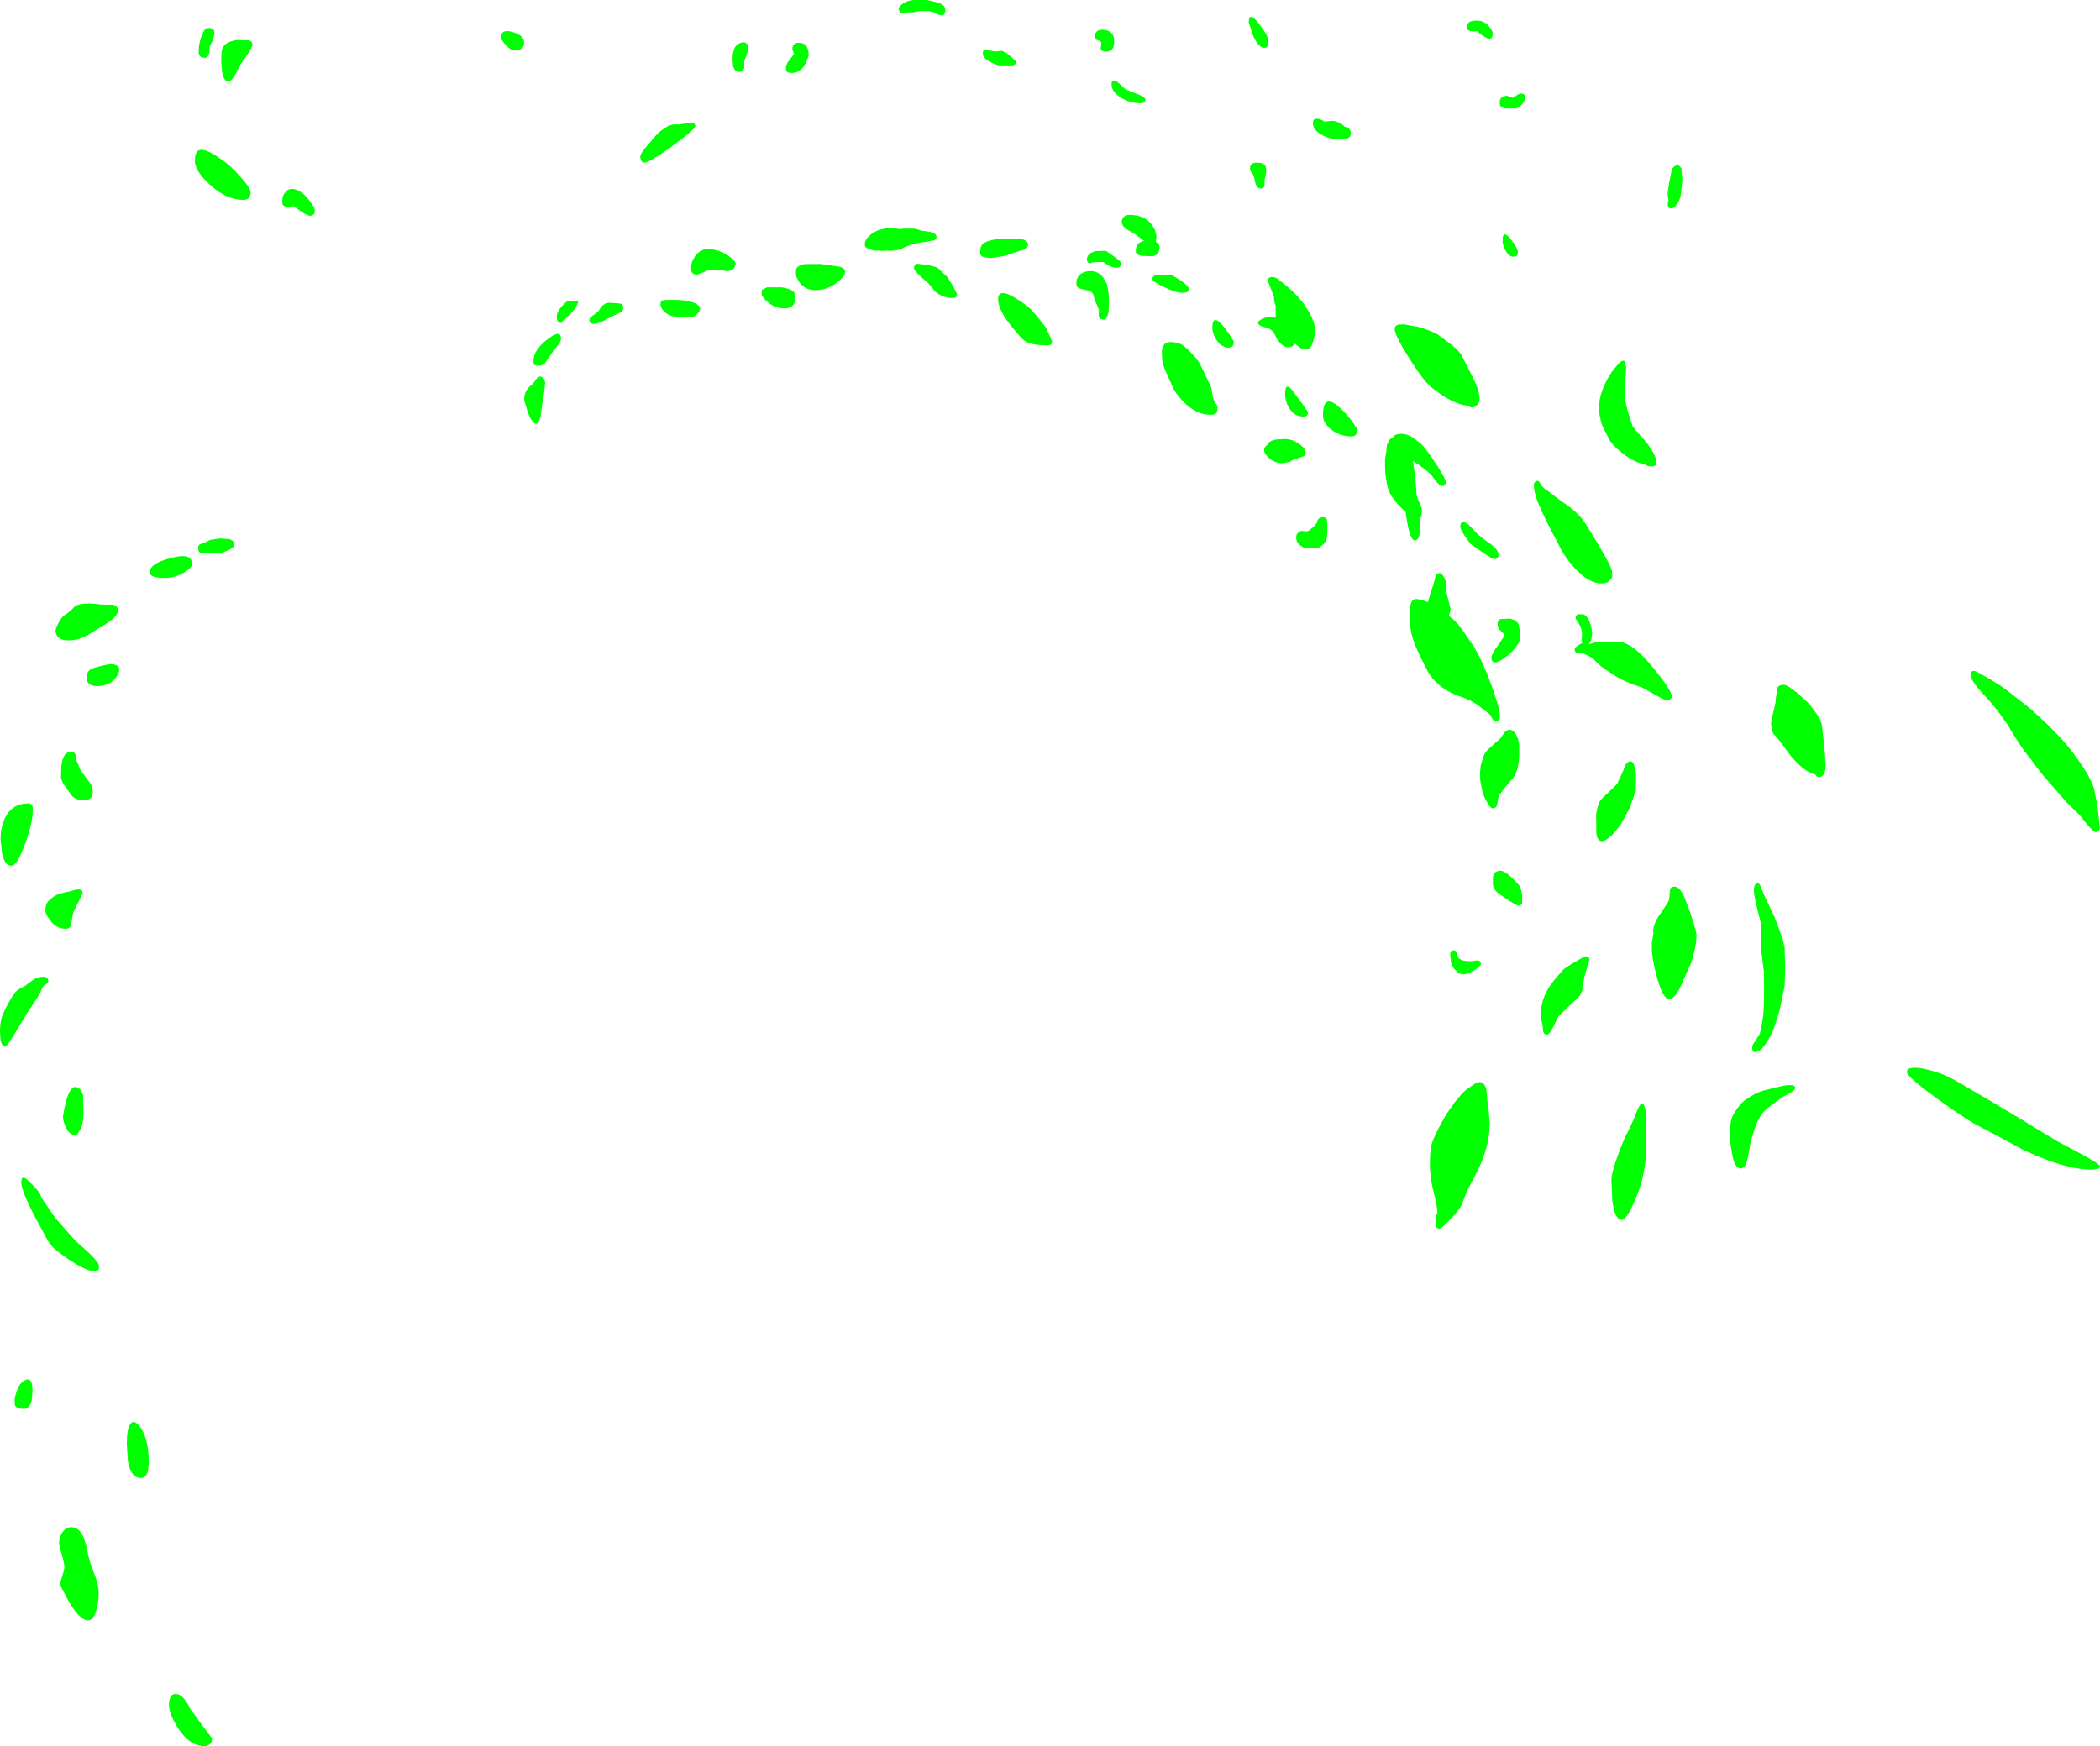 <?xml version="1.0" encoding="UTF-8" standalone="no"?>
<svg xmlns:ffdec="https://www.free-decompiler.com/flash" xmlns:xlink="http://www.w3.org/1999/xlink" ffdec:objectType="shape" height="496.5px" width="597.0px" xmlns="http://www.w3.org/2000/svg">
  <g transform="matrix(1.0, 0.0, 0.0, 1.0, -263.2, -44.5)">
    <path d="M738.35 93.35 Q738.4 92.4 739.3 91.75 740.3 90.9 741.25 92.45 L741.25 93.35 741.5 95.65 741.05 99.8 741.05 99.85 Q740.9 100.9 740.15 102.2 739.25 103.75 738.3 103.75 737.6 103.75 737.4 103.2 L737.3 102.6 737.5 101.4 737.3 99.8 Q737.3 98.85 737.75 96.35 L738.35 93.35 M687.55 54.05 Q687.55 55.6 686.4 55.6 L684.7 54.65 683.1 53.35 Q681.1 53.6 680.5 53.0 680.25 52.75 680.25 52.05 680.25 50.35 683.0 50.35 685.15 50.35 686.55 52.05 687.55 53.25 687.55 54.05 M695.6 71.1 Q696.85 71.1 696.75 72.35 696.75 73.05 696.0 74.05 695.1 75.2 694.05 75.35 L691.05 75.35 Q690.0 75.0 689.7 74.6 689.55 74.3 689.55 73.65 689.55 71.75 691.6 71.75 691.95 71.75 692.3 72.05 L693.15 72.3 Q693.5 72.3 694.25 71.7 695.0 71.1 695.6 71.1 M693.5 117.5 Q692.0 117.5 691.05 115.45 690.35 113.95 690.35 112.95 690.35 109.65 692.55 112.35 694.7 115.0 694.7 116.25 694.7 117.5 693.5 117.5 M725.3 148.15 L725.5 148.75 725.45 149.0 725.5 149.55 725.3 152.1 725.05 155.45 Q725.05 158.8 726.4 162.9 L727.4 165.85 728.5 167.15 730.0 168.9 Q731.15 169.95 732.5 172.05 734.05 174.45 734.05 175.65 L734.0 176.5 Q733.8 177.1 733.05 177.1 L732.9 177.1 732.5 177.1 Q731.45 177.1 730.65 176.5 727.6 175.9 724.45 173.4 721.5 171.05 720.65 169.4 718.8 165.9 718.5 164.9 718.25 164.25 718.15 163.4 717.75 162.1 717.75 160.65 717.75 155.6 721.55 150.05 L723.45 147.75 723.95 147.35 724.1 147.25 Q725.25 146.6 725.3 148.15 M666.65 137.5 Q670.8 138.8 672.2 139.8 L676.2 142.8 Q678.35 144.6 678.9 145.9 L682.0 152.0 Q683.85 155.7 683.85 158.1 683.85 158.75 683.25 159.5 682.55 160.35 681.65 160.35 681.05 160.35 680.75 159.85 676.85 159.75 670.9 155.25 669.25 154.0 667.9 152.3 L665.9 149.55 Q659.7 140.25 659.7 138.05 659.7 137.45 659.95 137.3 660.25 136.75 661.25 136.75 L661.45 136.8 662.15 136.7 666.65 137.5 M666.15 169.9 Q667.35 170.75 668.25 171.85 L669.7 173.8 Q674.2 180.35 674.2 181.55 674.2 182.7 673.2 182.7 672.55 182.7 671.35 181.2 L669.95 179.35 667.75 177.55 665.5 175.95 664.85 175.5 665.55 180.15 665.9 184.95 Q665.95 185.75 666.7 187.35 667.45 188.95 667.45 189.65 L667.35 190.75 667.35 190.85 Q667.3 191.5 666.9 191.8 L666.95 193.35 666.85 195.9 Q666.55 198.15 665.4 198.15 664.35 198.15 663.5 194.4 L662.85 190.6 662.9 190.15 661.7 189.05 Q659.25 186.6 658.3 184.65 657.65 183.4 657.3 181.05 656.95 179.0 656.95 177.2 L656.95 175.05 657.35 172.55 Q657.35 170.95 657.8 170.35 658.15 169.3 659.1 168.85 L659.25 168.8 Q659.5 168.0 661.3 167.85 663.7 167.75 666.15 169.9 M648.9 167.75 Q648.4 168.6 647.45 168.6 644.15 168.6 641.65 166.65 639.3 164.8 639.3 162.65 639.3 155.9 644.25 160.55 645.85 162.05 647.65 164.4 L649.2 166.7 648.9 167.75 M664.3 187.2 L664.25 187.05 664.2 187.15 664.3 187.2 M683.55 196.65 Q684.45 197.45 687.05 199.25 689.2 200.95 689.2 202.1 689.2 203.45 688.1 203.45 687.45 203.45 684.7 201.6 L681.25 199.15 679.65 196.95 Q678.35 194.95 678.35 194.4 678.35 191.75 680.75 193.75 L683.55 196.65 M699.8 181.35 Q700.45 180.9 701.05 181.85 L701.45 182.65 702.4 183.55 Q703.45 184.15 704.75 185.25 L706.9 186.9 Q711.95 190.1 714.1 193.65 L717.95 199.95 Q721.5 206.0 721.5 207.15 L721.5 207.55 721.55 208.1 Q721.55 209.0 720.9 209.4 L720.5 209.85 Q719.8 210.4 718.5 210.4 714.75 210.4 710.65 205.8 707.9 202.7 706.65 200.05 L705.05 196.95 704.7 196.4 704.05 195.1 703.5 194.05 701.25 189.4 701.25 189.3 Q699.25 185.0 699.25 182.35 699.25 181.8 699.8 181.35 M774.3 241.65 L777.55 244.65 779.65 247.5 Q780.85 249.25 781.1 250.45 L781.85 256.9 782.2 262.0 Q782.2 265.45 780.25 265.45 779.7 265.45 779.4 264.95 L779.35 264.75 Q777.2 264.35 774.55 261.85 772.7 260.1 771.55 258.45 L768.85 254.8 767.35 253.1 Q766.95 252.45 766.9 251.25 L766.75 250.95 766.7 250.15 Q766.7 249.2 767.3 247.15 L767.95 244.3 Q768.05 242.25 768.45 241.3 L768.45 240.0 Q769.25 239.2 769.75 239.3 L770.25 239.2 Q771.3 239.2 774.3 241.65 M737.15 243.6 Q736.35 243.6 733.55 241.95 L730.05 240.0 Q725.2 238.5 722.4 236.7 L719.5 234.8 Q718.1 233.85 717.3 233.0 716.1 231.7 715.05 231.15 L713.3 230.3 711.85 230.25 Q710.85 230.1 710.85 229.15 710.85 228.45 713.0 227.3 L712.85 226.45 712.95 224.85 Q712.95 223.25 712.05 221.85 L711.1 220.35 Q711.1 219.65 711.7 219.15 L713.5 219.2 Q714.7 220.15 715.0 221.0 L715.6 222.95 715.85 224.6 715.55 226.55 714.9 227.65 717.2 227.05 717.2 227.0 723.35 227.0 Q727.3 227.15 733.2 234.4 738.45 240.85 738.45 242.45 738.45 243.6 737.15 243.6 M763.75 296.7 L764.95 299.5 766.3 302.35 767.65 305.2 770.05 311.6 770.15 312.15 770.55 314.05 770.7 319.65 770.55 324.8 769.2 331.45 768.35 334.35 767.3 337.4 Q766.7 339.0 765.3 341.1 763.95 343.15 763.35 343.2 L762.3 343.7 Q761.6 343.7 761.4 343.15 L761.3 342.55 Q761.3 341.65 762.1 340.65 L763.5 338.45 763.95 336.45 764.3 334.3 Q764.7 332.0 764.7 326.1 L764.65 320.85 763.8 313.95 763.8 307.05 762.65 302.5 Q761.8 299.0 761.8 297.5 761.8 296.2 762.55 295.75 763.35 295.3 763.75 296.7 M693.95 220.85 L694.3 221.25 Q695.1 221.9 695.1 223.0 L695.1 223.1 Q695.45 224.1 695.45 225.25 695.45 227.6 692.4 230.35 689.6 232.85 688.2 232.85 687.45 232.85 687.25 232.1 L687.2 231.35 Q687.2 230.55 689.05 228.0 L690.85 225.35 Q690.85 224.75 689.9 223.95 688.95 223.1 688.95 221.95 688.95 220.6 690.1 220.5 L690.25 220.5 692.55 220.4 693.5 220.75 693.95 220.85 M673.5 208.35 Q674.2 209.35 674.35 210.75 L674.45 213.1 675.05 215.5 675.6 217.8 675.1 219.6 676.45 220.75 Q677.2 221.3 678.65 223.2 L682.05 228.15 Q684.55 232.1 687.2 239.35 689.6 246.05 689.6 248.0 689.8 249.6 688.6 249.6 687.85 249.6 687.4 248.8 L686.85 247.75 684.35 245.8 Q681.95 243.75 678.4 242.6 674.85 241.4 672.25 239.2 670.1 237.4 669.1 235.4 666.1 229.65 665.2 227.15 663.95 223.65 663.95 219.9 L664.05 217.2 Q664.35 215.05 665.45 214.85 666.4 214.65 669.15 215.7 L669.75 213.45 670.55 211.15 671.2 208.8 Q671.2 207.95 672.05 207.55 672.95 207.15 673.5 208.35 M683.95 264.15 L684.15 262.15 685.05 259.3 Q685.3 258.35 687.05 256.85 L689.7 254.5 690.65 253.15 Q691.2 252.35 691.7 252.15 692.5 251.75 693.4 252.4 694.15 252.95 694.3 253.65 694.9 254.6 695.05 256.1 L695.1 258.5 Q695.1 264.25 692.65 266.5 L691.05 268.4 689.45 270.55 Q689.15 270.9 688.9 272.85 688.7 274.35 687.6 274.35 686.9 274.35 685.75 272.25 684.75 270.4 684.55 269.3 L684.0 266.3 683.95 264.15 M687.6 295.1 Q687.6 293.7 687.75 293.3 688.2 292.1 689.85 292.1 691.35 292.1 694.9 296.05 695.95 297.2 695.95 300.35 L695.9 301.35 Q695.7 302.0 694.8 302.0 694.45 302.0 692.25 300.65 L689.3 298.65 Q688.0 297.55 687.75 296.8 687.6 296.4 687.6 295.1 M728.25 269.35 L726.3 274.65 723.75 279.3 721.55 281.85 Q719.65 283.7 718.6 283.7 717.25 283.7 717.0 281.25 L717.0 278.8 716.95 276.2 Q717.05 275.1 717.65 273.1 717.95 272.0 720.05 270.2 L722.9 267.45 724.4 264.2 725.4 261.85 Q726.15 260.8 726.9 261.0 727.55 261.2 727.8 262.25 728.3 263.75 728.3 265.15 L728.25 269.35 M714.0 316.45 Q715.05 316.45 715.05 317.4 L714.3 319.95 Q713.55 322.25 713.5 322.8 L713.15 325.5 Q712.8 327.1 711.9 328.15 L708.95 330.85 706.25 333.5 704.75 336.5 Q703.7 338.7 703.0 338.7 702.0 338.7 701.85 337.55 L701.75 335.95 701.3 334.35 701.25 333.15 Q701.25 328.5 703.9 324.7 704.75 323.45 707.35 320.5 707.9 319.85 710.8 318.1 713.6 316.45 714.0 316.45 M677.75 316.75 Q678.55 317.9 681.4 317.8 L682.05 317.8 682.75 317.6 683.1 317.65 683.15 317.6 Q684.15 317.6 684.2 318.6 684.2 319.25 682.3 320.4 680.4 321.55 679.2 321.55 677.95 321.55 677.0 320.4 676.3 319.8 675.9 318.7 L675.85 318.5 675.7 318.15 675.7 318.05 675.65 317.85 675.6 317.1 675.6 317.05 675.45 316.15 Q675.45 314.25 676.9 314.85 677.45 315.15 677.5 315.75 677.55 316.45 677.75 316.75 M681.0 353.7 Q682.9 352.2 683.8 352.2 685.35 352.2 685.8 354.65 L686.1 358.05 686.5 361.1 686.7 364.0 Q686.7 371.15 682.4 379.05 680.0 383.4 678.95 386.55 678.35 388.25 675.55 391.15 673.0 393.85 672.45 393.85 671.5 393.85 671.35 392.8 L671.35 391.7 Q671.35 390.35 671.75 389.6 L671.85 389.35 Q671.75 387.25 670.8 383.6 669.7 379.6 669.7 375.4 669.7 371.8 670.2 369.85 670.8 367.75 672.95 363.85 674.55 360.85 676.45 358.4 L676.65 358.05 678.25 356.15 678.55 355.8 Q680.15 354.05 681.0 353.7 M721.55 385.75 L721.3 380.1 Q721.3 377.9 723.3 372.55 725.1 367.6 726.15 366.05 L727.75 362.5 Q728.65 360.0 729.25 359.0 730.15 357.5 730.7 359.1 L731.25 361.4 731.25 364.95 731.25 371.3 Q731.1 374.4 730.4 378.3 729.8 381.65 727.8 386.25 725.6 391.35 724.25 391.35 722.2 391.35 721.55 385.75 M743.55 303.55 L744.6 306.7 Q745.5 309.6 745.5 310.5 745.5 312.5 744.75 315.55 744.05 318.55 743.3 319.75 L741.05 324.85 Q739.3 328.6 737.75 328.6 735.8 328.6 734.0 321.45 732.8 316.65 732.8 314.35 L732.8 312.45 733.25 309.85 Q732.9 308.2 734.5 305.35 L736.0 303.15 737.5 300.85 Q737.8 300.25 737.9 298.0 737.95 296.6 739.25 296.6 740.65 296.6 742.0 299.5 L743.55 303.55 M764.75 354.55 L769.8 353.3 Q773.55 352.6 773.55 353.8 773.55 354.4 772.15 355.25 L770.1 356.35 766.15 359.25 Q763.4 361.2 762.15 365.15 760.9 368.6 760.55 371.15 L759.95 374.25 Q759.25 376.75 758.1 376.75 756.8 376.75 756.0 374.4 L755.5 371.95 755.1 369.3 755.05 367.05 Q755.05 364.15 755.35 363.0 755.9 360.95 758.05 358.45 758.8 357.55 760.8 356.3 763.05 354.95 764.75 354.55 M808.45 348.15 Q811.45 348.45 815.85 350.1 819.1 351.6 822.45 353.7 L828.8 357.4 835.2 361.2 847.95 368.95 854.55 372.45 Q860.2 375.5 860.2 376.1 L859.9 376.8 858.1 377.1 Q850.25 377.1 838.25 371.4 827.5 365.55 826.7 365.2 822.85 363.4 814.25 357.15 805.3 350.7 805.3 349.35 805.3 347.9 808.45 348.15 M833.3 240.45 L840.45 246.05 Q847.95 252.75 851.55 257.3 857.05 264.3 858.45 268.55 L859.5 273.75 860.15 279.7 Q860.15 281.1 859.05 281.1 858.35 281.1 856.4 278.75 L854.35 276.2 850.7 272.65 845.15 266.3 Q843.6 264.6 840.4 260.2 838.7 258.3 835.8 253.7 L834.0 250.65 831.7 247.45 Q830.35 245.45 826.15 240.9 823.4 237.85 823.4 236.2 823.4 235.25 824.55 235.25 824.75 235.25 828.2 237.2 831.85 239.35 833.3 240.45 M587.35 73.85 Q584.4 73.85 581.85 72.25 579.2 70.6 579.2 68.5 579.2 66.6 581.0 67.9 L583.0 69.75 Q583.6 70.1 586.7 71.3 588.85 72.15 588.85 72.85 588.85 73.85 587.35 73.85 M579.95 56.5 Q579.9 59.2 577.6 59.2 576.2 59.2 576.1 58.2 L576.3 56.75 Q576.25 56.3 575.75 56.15 L574.9 55.8 Q574.45 55.35 574.45 54.6 574.45 54.1 574.8 53.65 575.3 52.95 576.5 52.95 578.9 52.95 579.65 54.6 579.95 55.25 579.95 56.5 M619.4 54.55 L618.2 50.9 Q618.2 47.55 621.0 51.1 623.8 54.65 623.8 56.3 623.8 58.1 622.7 58.1 620.95 58.1 619.4 54.55 M621.05 90.8 L621.05 90.75 Q622.5 90.85 623.0 91.7 L623.2 92.9 623.05 94.1 622.7 95.6 622.7 97.05 Q622.6 98.1 621.55 98.1 620.25 98.1 619.8 95.3 619.55 94.05 619.0 93.55 618.55 93.1 618.55 92.35 618.55 91.05 619.8 90.8 L620.65 90.75 621.05 90.8 M641.6 78.85 Q643.8 78.85 645.45 80.5 L646.25 80.75 Q647.2 81.25 647.2 82.35 647.2 83.25 646.7 83.6 646.0 84.1 643.95 84.1 641.1 84.1 638.85 82.8 636.45 81.4 636.45 79.5 636.45 78.15 637.7 78.25 638.6 78.3 639.8 79.1 L641.6 78.85 M530.85 45.7 Q531.95 46.25 531.95 47.45 531.95 48.85 530.75 48.85 530.15 48.85 529.1 48.25 528.05 47.65 526.35 47.65 L524.35 47.7 522.95 48.0 520.4 48.05 519.85 48.25 Q519.2 48.25 518.9 47.7 L518.7 47.1 Q518.7 46.25 520.0 45.45 521.35 44.55 523.1 44.5 L526.7 44.5 Q530.0 45.2 530.85 45.7 M488.45 58.45 Q488.45 56.45 490.8 56.7 493.1 56.95 493.1 60.3 491.65 65.25 488.25 65.25 486.95 65.25 486.65 64.5 L486.6 63.75 Q486.6 62.8 487.75 61.4 L488.9 59.9 488.45 58.45 M489.95 62.05 L490.25 61.6 490.0 61.95 489.95 62.05 M551.95 62.7 L551.2 63.1 547.1 63.1 Q545.0 62.45 543.8 61.55 542.6 60.65 542.6 59.8 542.6 58.5 543.25 58.65 L546.25 59.15 547.7 58.95 Q549.0 58.95 552.2 62.1 L551.95 62.7 M548.95 117.25 L545.0 117.85 Q542.65 117.85 542.05 117.1 541.85 116.85 541.85 116.0 541.85 114.55 542.55 113.9 543.75 112.8 547.6 112.35 L553.05 112.35 Q555.45 112.75 555.45 114.1 555.45 114.95 554.45 115.4 L551.55 116.35 548.95 117.25 M528.45 112.9 L522.9 113.85 Q522.55 113.9 520.6 114.7 L520.1 114.9 519.05 115.5 516.25 115.85 515.3 115.75 514.05 115.85 513.1 115.75 511.55 115.75 Q509.8 115.2 509.35 114.8 509.05 114.55 509.05 113.85 509.05 112.65 510.6 111.3 512.8 109.35 516.85 109.35 L519.15 109.65 519.8 109.55 519.8 109.5 523.2 109.5 525.45 110.15 Q529.45 110.4 529.45 111.9 529.45 112.7 528.45 112.9 M530.0 120.85 L532.55 123.3 534.05 125.7 535.3 128.15 535.05 128.85 Q534.7 129.25 534.15 129.25 531.15 129.25 529.0 127.35 L527.25 125.2 524.9 123.1 Q523.05 121.4 523.05 120.75 523.05 119.5 524.15 119.5 L526.7 119.85 Q529.35 120.3 530.0 120.85 M558.7 135.3 L560.4 137.45 561.5 139.75 562.3 141.6 Q562.3 142.7 560.95 142.7 556.5 142.7 554.65 141.5 553.4 140.7 550.25 136.65 546.95 132.4 546.95 129.6 546.95 126.25 551.8 129.2 555.7 131.6 556.9 133.15 L558.7 135.3 M491.85 119.6 L496.35 119.55 501.65 120.3 Q503.45 120.65 503.45 121.8 503.45 123.1 501.1 124.9 498.3 127.0 494.95 127.0 492.1 127.0 490.5 124.8 489.45 123.3 489.45 122.3 489.45 121.1 489.6 120.85 490.05 120.0 491.85 119.6 M489.3 129.1 Q489.3 132.2 486.15 132.2 483.6 132.2 481.5 130.45 479.7 128.95 479.7 127.85 479.7 127.1 479.85 126.9 L481.2 126.2 485.55 126.2 Q488.1 126.65 488.9 127.55 489.3 128.05 489.3 129.1 M625.85 134.85 L625.85 131.4 Q625.35 130.4 625.35 128.9 L625.35 128.8 625.05 128.05 623.6 124.35 Q623.6 123.25 624.9 123.25 626.0 123.25 627.35 124.55 L627.6 124.7 630.4 127.05 632.25 128.95 633.9 130.95 Q635.55 133.45 636.2 134.9 637.1 136.9 637.1 138.8 636.75 141.3 636.1 142.6 635.65 143.75 634.6 143.85 L634.45 143.85 Q633.5 143.85 632.4 143.1 L631.2 142.1 630.85 142.75 Q630.45 143.25 629.4 143.25 628.1 143.25 626.8 141.65 626.0 140.6 625.55 139.5 624.95 138.1 622.75 137.55 620.85 137.1 620.85 136.25 620.85 135.8 621.85 135.25 623.0 134.6 624.4 134.6 L625.85 134.85 M607.85 137.7 Q607.85 133.6 610.9 137.15 612.45 138.95 613.95 141.6 613.95 143.35 612.55 143.35 610.3 143.35 608.9 140.95 607.85 139.15 607.85 137.7 M596.15 122.6 L599.05 124.35 Q601.2 125.95 601.2 126.65 L601.0 127.35 Q600.6 127.75 599.25 127.75 597.55 127.75 594.15 126.15 590.8 124.55 590.8 123.85 590.8 122.6 592.95 122.6 L596.15 122.6 M592.45 116.35 Q591.85 117.35 590.5 117.35 587.4 117.35 586.5 116.8 586.1 116.55 586.1 115.85 586.1 113.45 588.4 113.0 L588.15 112.8 585.8 111.0 Q583.75 109.95 583.0 109.3 582.1 108.5 582.1 107.6 582.1 106.95 582.45 106.45 583.0 105.6 584.25 105.6 588.65 105.6 590.7 108.45 591.95 110.2 591.95 112.0 L591.8 113.3 Q592.85 113.75 592.85 114.9 592.85 115.7 592.45 116.35 M574.05 119.05 L573.2 119.35 Q572.5 119.35 572.3 118.8 L572.2 118.25 Q572.2 116.55 574.65 115.9 L577.55 115.8 580.15 117.6 Q581.95 118.9 581.95 119.5 581.95 120.6 580.4 120.6 579.35 120.6 578.2 119.9 L576.8 119.0 574.05 119.05 M576.75 123.35 Q577.45 124.3 577.95 125.5 L578.3 127.45 578.45 129.5 578.4 132.55 Q578.1 135.35 576.9 135.35 575.7 135.35 575.55 134.2 L575.6 132.6 575.1 131.3 574.4 129.9 574.1 128.5 Q573.85 127.65 573.0 127.2 L571.35 126.85 Q569.8 126.55 569.5 126.15 569.2 125.7 569.2 124.85 569.2 123.7 569.95 122.85 571.0 121.6 573.3 121.6 575.4 121.6 576.75 123.35 M593.85 143.0 Q594.4 141.5 596.8 141.8 598.85 142.05 599.8 142.9 603.65 146.25 604.75 148.8 L607.55 154.7 607.8 156.2 608.05 157.65 Q608.45 158.8 609.0 159.45 609.3 159.8 609.3 160.5 L609.2 161.65 Q608.85 162.45 607.3 162.45 603.3 162.45 599.7 158.8 597.25 156.3 596.55 154.45 L594.5 149.9 Q593.55 147.8 593.55 145.9 L593.5 144.55 Q593.5 143.9 593.85 143.0 M633.5 159.4 L635.05 161.65 Q635.05 162.95 633.8 162.95 631.1 162.95 629.65 160.45 628.55 158.6 628.55 156.7 628.55 154.95 628.9 154.55 629.6 153.85 631.55 156.8 L633.5 159.4 M634.3 172.7 L634.45 173.35 634.0 174.1 Q633.35 174.5 631.65 174.95 630.7 175.2 629.95 175.8 L627.8 176.2 Q625.4 176.2 623.75 174.55 622.55 173.3 622.55 172.6 622.55 171.6 623.5 171.0 623.65 170.4 624.45 169.95 625.6 169.35 627.45 169.4 630.15 169.05 632.45 170.65 634.05 171.8 634.3 172.7 M637.65 192.8 Q637.75 191.95 638.75 191.65 639.8 191.35 640.4 192.1 L640.55 194.55 Q640.55 197.0 640.35 197.65 639.85 199.45 637.7 200.4 L634.2 200.4 Q632.65 199.6 632.1 198.85 631.7 198.3 631.7 197.4 631.7 196.55 632.05 196.15 632.8 195.25 633.8 195.5 634.85 195.8 635.55 195.2 L636.75 194.15 Q637.55 193.35 637.65 192.8 M445.2 89.15 Q445.2 88.35 446.5 86.7 L448.3 84.65 Q450.3 81.95 452.3 80.9 453.55 79.85 455.45 79.85 L456.1 79.9 458.05 79.6 458.3 79.65 459.7 79.35 Q460.85 79.35 460.85 80.4 460.85 81.25 454.35 86.0 447.8 90.75 446.4 90.75 445.7 90.75 445.4 90.0 L445.2 89.15 M408.9 53.6 Q412.2 54.55 412.2 56.6 412.2 58.85 409.45 58.85 408.35 58.85 406.9 57.2 405.6 55.75 405.6 55.25 405.6 52.6 408.9 53.6 M475.5 60.1 L474.75 61.85 474.8 63.55 Q474.65 64.95 473.3 64.95 472.0 64.95 471.6 63.2 L471.45 61.35 Q471.45 57.4 473.7 56.7 475.95 56.0 475.95 58.4 L475.5 60.1 M324.2 54.15 L323.75 55.85 322.8 57.8 322.7 59.45 Q322.4 60.95 321.4 60.95 320.0 60.95 319.7 59.8 L319.7 58.55 Q319.7 57.3 320.3 55.3 321.15 52.45 322.5 52.45 323.75 52.45 324.1 53.3 L324.2 54.15 M326.4 58.35 Q327.2 56.3 330.55 55.9 L333.85 55.95 Q334.95 56.15 334.95 57.2 334.95 58.2 331.65 62.7 L330.25 65.4 Q328.95 67.7 328.15 67.7 326.8 67.7 326.3 64.75 L326.1 61.75 Q326.1 59.05 326.4 58.35 M331.45 94.65 Q334.45 97.95 334.45 99.15 334.45 101.35 332.35 101.35 327.65 101.35 322.95 97.1 318.6 93.15 318.6 90.2 318.6 87.15 320.35 87.1 322.5 86.95 327.8 91.05 329.1 92.1 331.45 94.65 M351.25 105.85 Q350.65 105.85 348.6 104.5 L346.65 103.1 345.25 103.35 Q343.8 103.35 343.5 102.5 L343.45 101.55 Q343.45 100.0 344.55 98.9 346.15 97.3 349.1 99.35 350.1 100.15 351.3 101.7 352.7 103.55 352.7 104.4 352.7 105.85 351.25 105.85 M328.45 197.8 Q329.8 198.3 329.8 199.25 329.8 200.75 325.45 201.85 L320.85 201.85 Q319.85 201.75 319.6 201.1 L319.55 200.3 Q319.55 199.45 320.1 199.25 321.8 198.7 322.95 198.0 L325.75 197.6 328.45 197.8 M468.5 121.3 L465.4 121.15 Q464.65 121.15 463.25 121.9 L461.4 122.6 Q459.95 122.6 459.7 121.4 L459.7 120.15 Q459.7 119.15 460.65 117.6 462.05 115.35 464.4 115.35 467.5 115.35 470.15 117.15 472.35 118.65 472.35 119.55 L471.9 120.7 Q471.15 121.6 469.7 121.6 L468.95 121.45 468.5 121.3 M461.5 133.75 Q460.7 134.65 459.45 134.6 L456.45 134.6 Q453.7 134.7 452.15 133.2 450.95 132.1 450.95 131.05 L451.05 130.3 Q451.35 129.8 452.45 129.8 L454.25 129.75 Q458.8 129.75 460.85 130.75 462.2 131.4 462.2 132.25 462.2 132.95 461.5 133.75 M421.45 134.65 Q421.45 132.6 424.55 130.05 L427.6 130.1 Q427.6 132.0 422.6 136.35 421.9 136.35 421.6 135.5 L421.45 134.65 M414.85 147.1 Q414.85 144.05 418.8 141.0 422.7 137.95 422.7 140.85 422.7 141.5 421.55 143.0 L420.05 144.9 418.1 147.8 Q417.4 148.5 416.1 148.5 415.15 148.5 414.9 147.85 L414.85 147.1 M436.95 134.6 L434.85 135.7 Q432.95 136.6 432.0 136.6 431.15 136.6 430.85 136.1 L430.7 135.55 Q430.7 134.95 431.65 134.3 L433.3 133.0 434.15 131.7 Q435.15 130.6 436.55 130.6 L438.85 130.75 Q440.0 130.75 440.3 131.4 L440.35 132.05 Q440.35 132.9 439.7 133.3 L436.95 134.6 M417.95 152.35 L418.2 153.4 417.8 156.65 417.35 159.35 416.9 162.75 Q416.4 165.0 415.65 165.0 414.45 165.0 413.2 161.6 L412.2 158.2 Q412.2 155.4 414.45 153.85 L415.35 152.75 Q415.85 151.95 416.3 151.7 417.1 151.25 417.95 152.35 M315.45 207.35 Q312.85 208.85 310.1 208.85 307.05 208.85 306.2 208.1 305.85 207.8 305.85 207.0 305.85 204.7 311.85 203.15 317.8 201.55 317.8 204.85 317.8 206.0 315.45 207.35 M295.35 216.45 Q296.75 216.75 296.75 218.1 296.75 220.05 291.75 222.85 L288.35 225.0 Q285.4 226.6 282.7 226.6 280.4 226.6 279.5 225.4 279.0 224.7 279.0 223.9 279.0 223.1 279.9 221.5 280.85 219.8 281.7 219.3 282.9 218.65 284.55 216.85 286.7 215.6 291.95 216.4 L295.35 216.45 M288.05 238.3 L287.85 236.95 Q287.85 235.4 289.2 234.7 290.35 234.15 294.5 233.3 297.1 233.45 297.1 234.75 297.1 236.15 295.75 237.65 293.9 239.6 290.8 239.6 288.65 239.6 288.05 238.3 M280.6 263.45 Q280.6 261.9 280.95 260.65 281.65 258.25 283.4 258.25 284.6 258.25 284.75 259.5 L284.8 260.5 285.35 261.7 286.15 263.55 286.35 263.85 288.7 267.0 Q289.6 268.2 289.6 269.55 289.6 270.35 289.25 271.0 288.6 272.1 287.05 272.1 284.95 272.1 283.65 270.8 L281.55 267.85 Q280.6 266.45 280.55 265.55 L280.6 263.45 M270.35 284.4 Q268.05 290.7 266.45 290.7 264.5 290.7 263.75 286.95 L263.35 283.1 Q263.35 280.05 264.4 277.6 266.35 272.95 271.3 272.95 272.25 272.95 272.5 274.0 L272.5 275.1 Q272.5 278.4 270.35 284.4 M284.15 303.7 Q283.8 304.55 283.45 307.25 283.25 308.6 281.8 308.6 279.25 308.6 277.45 306.2 276.1 304.4 276.1 303.45 276.1 302.05 276.5 301.35 277.05 300.3 278.95 299.15 279.75 298.6 283.45 297.85 285.5 297.15 286.25 297.55 286.7 297.75 286.7 298.5 L284.15 303.7 M275.05 325.85 L274.5 327.0 273.8 328.2 270.7 332.9 267.4 338.4 Q265.15 342.1 264.65 342.1 263.7 342.1 263.35 340.05 L263.2 337.8 Q263.2 335.25 263.75 333.6 264.25 332.15 265.95 329.05 L267.3 326.9 Q268.4 325.6 270.2 324.95 L271.45 323.95 272.95 322.9 Q275.1 321.95 276.15 322.35 276.95 322.65 276.95 323.45 276.95 324.0 276.15 324.45 275.3 324.95 275.05 325.85 M281.1 362.05 Q281.4 359.85 281.95 357.75 283.1 353.6 284.55 353.6 285.7 353.6 286.45 354.95 L286.55 355.35 286.9 356.0 286.85 357.15 286.95 361.3 Q286.7 365.2 285.75 366.1 285.25 367.25 284.6 367.25 282.85 367.25 281.8 364.8 281.1 363.15 281.1 362.05 M271.6 380.6 L272.15 381.1 Q274.8 383.7 274.85 384.75 L275.55 385.9 278.9 390.8 283.45 395.95 284.7 397.35 286.4 398.85 Q291.35 403.2 291.35 404.45 L291.3 404.75 291.35 404.9 Q291.35 405.95 289.95 405.95 287.05 405.95 279.8 400.5 277.95 399.15 276.75 397.2 L275.0 393.95 Q269.25 383.55 269.25 380.75 269.25 378.05 271.6 380.6 M272.45 440.05 L272.2 442.75 Q271.6 445.1 269.95 445.1 267.95 445.1 267.45 444.1 L267.35 442.75 Q267.35 441.85 267.9 440.25 268.5 438.4 269.3 437.7 272.45 434.9 272.45 440.05 M281.5 490.1 Q281.5 489.05 280.75 486.45 280.0 483.8 280.0 483.3 280.0 481.45 281.0 480.1 281.95 478.8 283.3 478.75 286.75 478.55 288.0 485.35 288.5 488.25 290.0 492.0 291.25 494.95 291.25 497.75 291.25 499.5 290.75 501.7 289.9 505.25 288.25 505.25 286.05 505.25 282.95 500.25 L280.25 495.15 Q280.25 494.55 280.9 492.65 281.5 490.75 281.5 490.1 M303.25 464.75 Q300.4 464.75 299.55 459.9 L299.25 455.05 Q299.25 450.8 300.25 449.4 301.1 448.15 302.4 449.5 305.5 452.7 305.5 460.55 L305.25 462.8 Q304.7 464.75 303.25 464.75 M323.5 538.95 Q323.5 539.65 323.0 540.3 322.35 541.0 321.35 541.0 317.15 541.0 313.85 535.95 311.25 531.85 311.25 529.35 311.25 526.1 313.2 526.15 315.3 526.2 317.35 530.5 L320.95 535.4 Q323.5 538.7 323.5 538.95" fill="#00ff00" fill-rule="evenodd" stroke="none"/>
  </g>
</svg>
